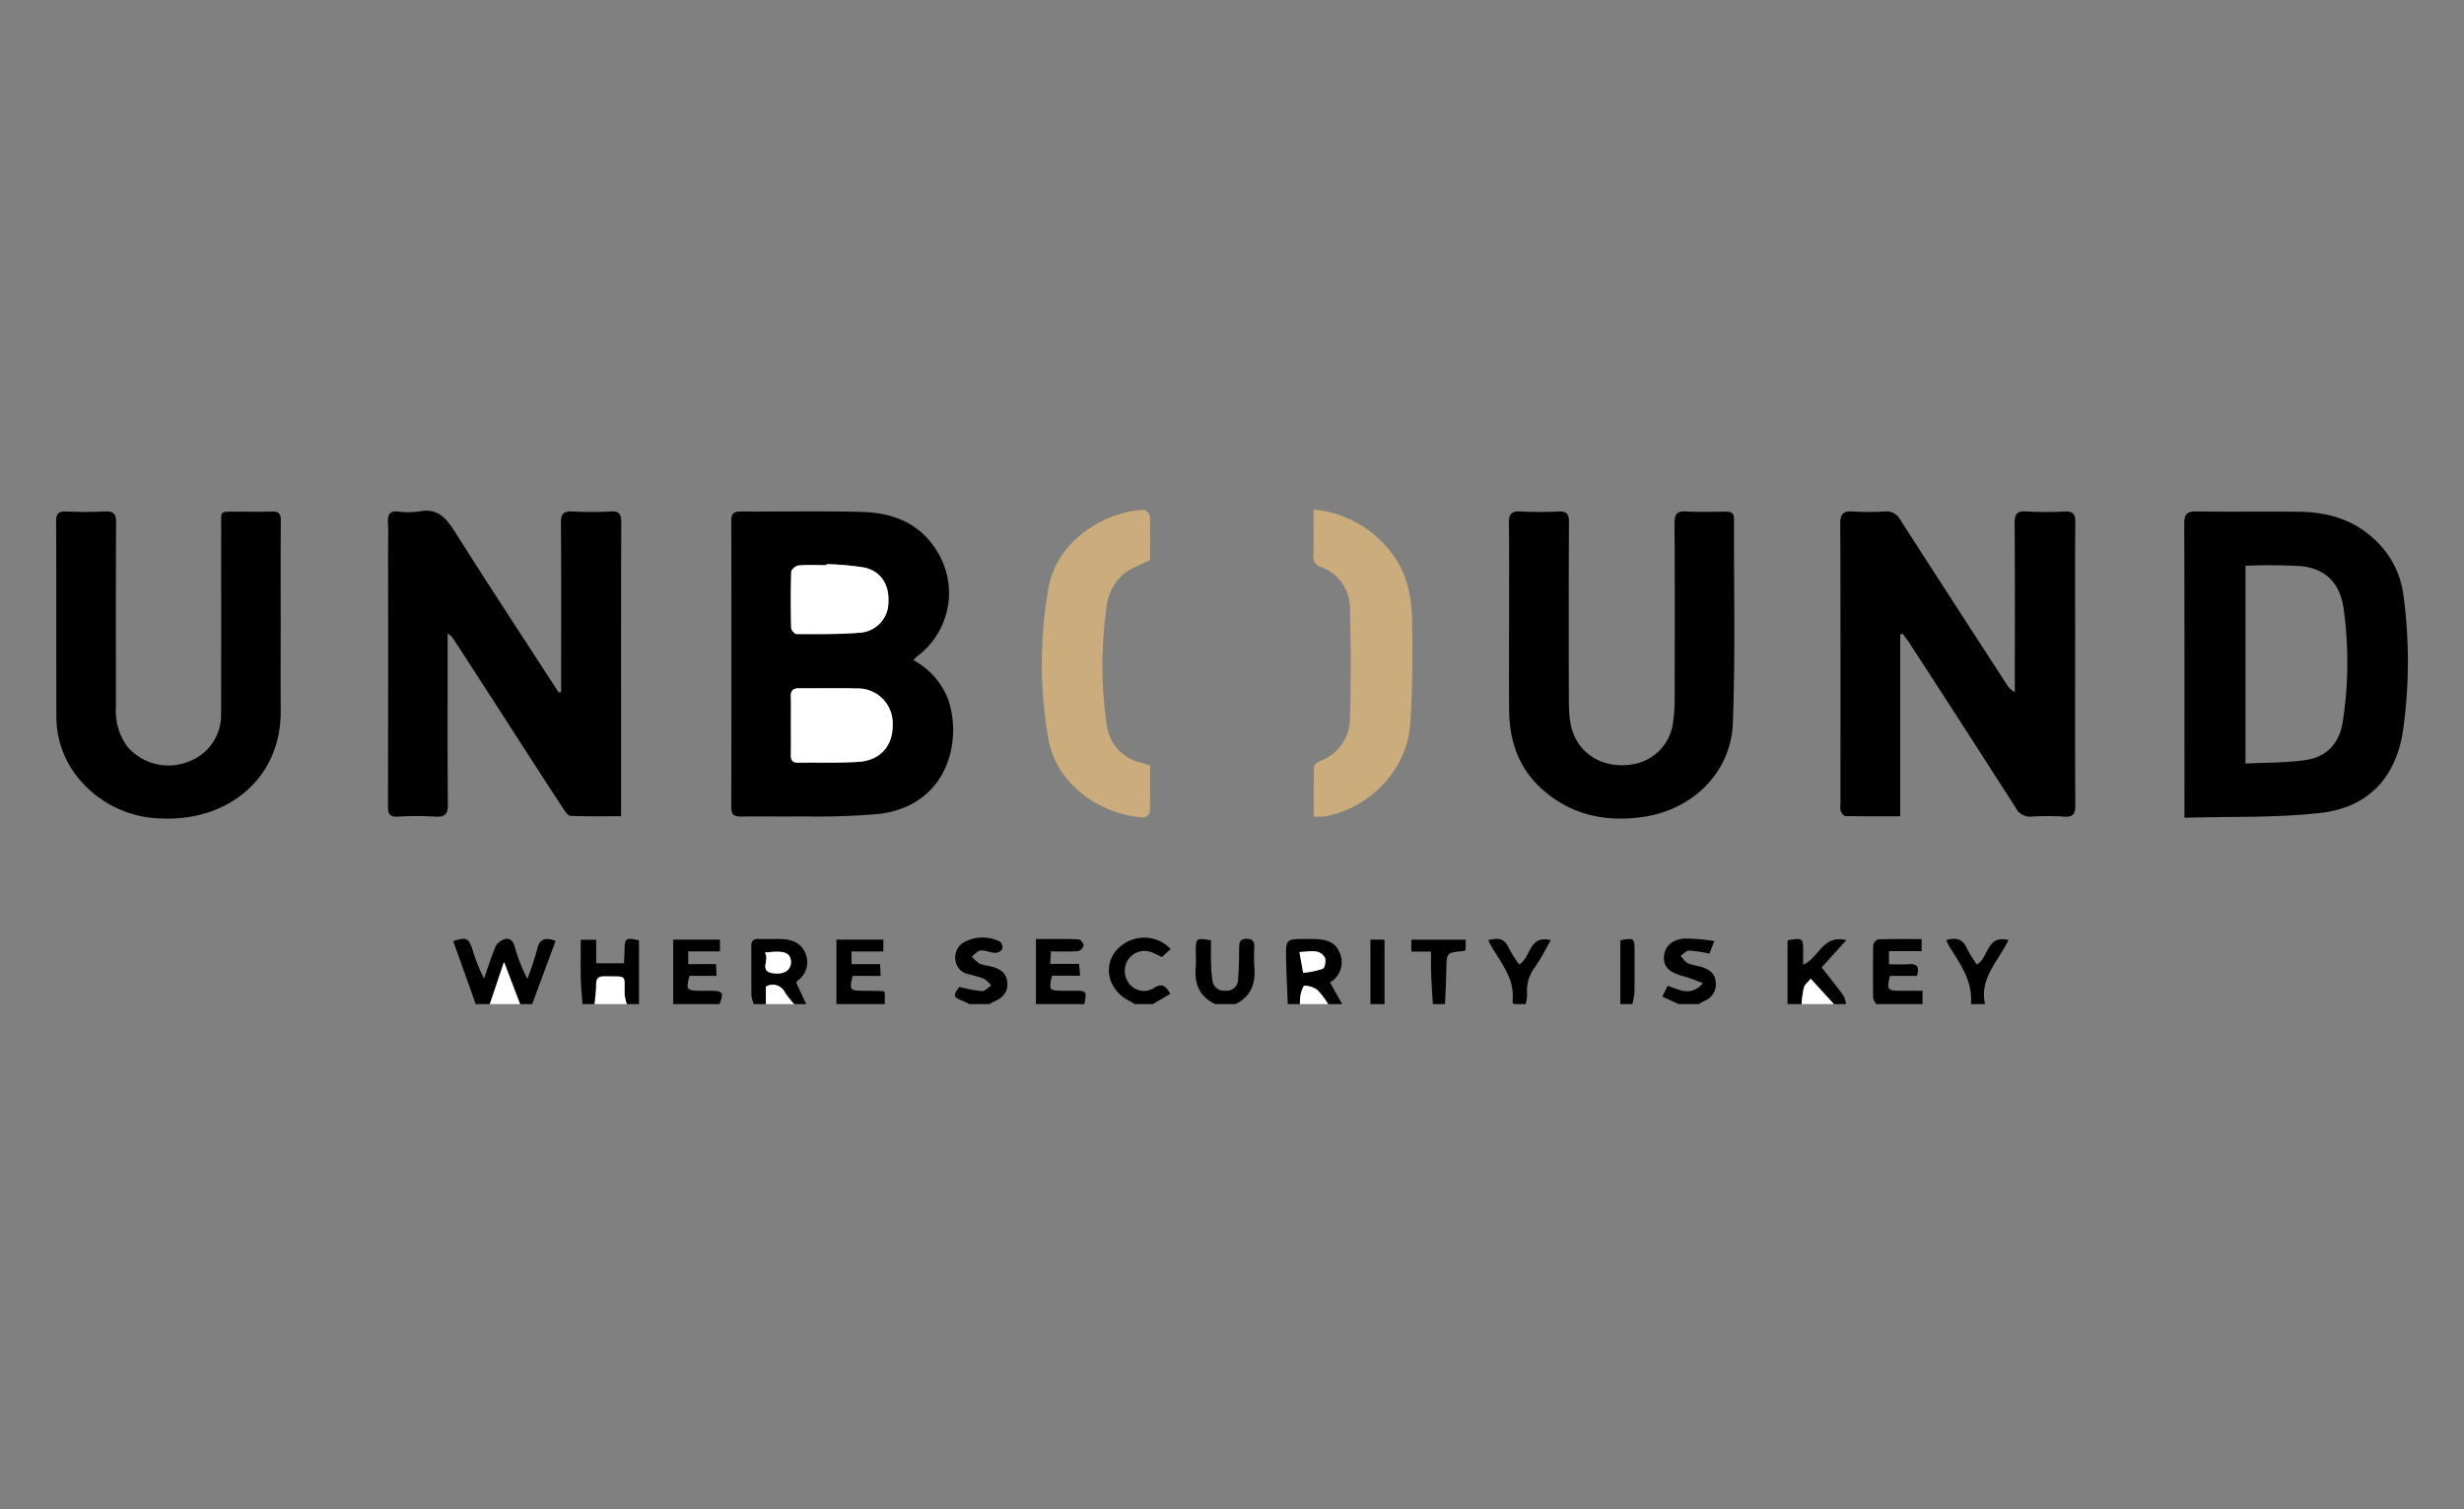 <?xml version="1.0" encoding="UTF-8"?> <svg xmlns="http://www.w3.org/2000/svg" id="Layer_1" data-name="Layer 1" viewBox="0 0 400 245"><rect x="0" y="0" width="400" height="245" fill="#808080" stroke="none"/><defs><style>.cls-1{fill:#fff;}.cls-2{fill:#cbad7d;}</style></defs><title>unbound</title><g id="eJNlDR.tif"><path d="M77.232,163q-1.828-5.112-3.658-10.228c2.166-.676,2.494-.534,3.113,1.325a26.859,26.859,0,0,0,1.895,4.751c.617-1.756,1.169-3.539,1.892-5.25a2.42,2.42,0,0,1,1.401-1.127c.855-.27,1.394.226,1.655,1.103a27.912,27.912,0,0,0,2.079,5.339,49.732,49.732,0,0,0,1.593-4.812c.378-1.653,1.222-1.996,2.994-1.373-1.277,3.446-2.542,6.859-3.806,10.271H84.428l-2.606-6.844-2.3,6.844Z"></path><path d="M94.569,163c-.099-1.335-.252-2.669-.283-4.005-.048-2.105-.013-4.212-.013-6.439h2.516v3.815h4.506c.031-.691.077-1.326.084-1.962.024-2.142.188-2.266,2.35-1.755V163h-1.963a7.478,7.478,0,0,1-.366-1.543c-.081-3.322.591-2.899-3.267-2.966-.982-.017-1.351.321-1.351,1.303-.001,1.068-.16,2.137-.249,3.205Z"></path><path d="M209.059,163c-.095-2.476-.237-4.95-.275-7.427-.048-3.144-.012-3.144,3.185-3.144.326,0,.652-.002.978.001,1.857.015,3.725.209,4.503,2.194a3.738,3.738,0,0,1-1.544,4.846c.685,1.218,1.335,2.374,1.985,3.53h-2.29a12.882,12.882,0,0,0-1.749-2.307,4.002,4.002,0,0,0-2.11-.69c-.15-.016-.469.884-.588,1.391a10.163,10.163,0,0,0-.132,1.606Zm1.888-8.452c.228,1.268.419,2.325.609,3.382a14.921,14.921,0,0,0,3.196-.672c.328-.141.56-1.405.3-1.836C214.194,153.997,212.712,154.482,210.948,154.548Z"></path><path d="M122.374,163a5.462,5.462,0,0,1-.385-1.368c-.037-2.652.004-5.305-.029-7.957-.011-.887.294-1.292,1.221-1.253,1.084.045,2.171.005,3.257.009,1.843.007,3.544.437,4.295,2.303a3.631,3.631,0,0,1-1.286,4.486.876.876,0,0,0-.199.289l1.631,3.491H128.916a17.235,17.235,0,0,1-1.482-1.871,2.183,2.183,0,0,0-3.098-.967v2.838Zm1.781-8.341c.899,1.099-1.073,3.032,1.388,3.341,1.901.239,2.95-.617,2.857-1.971C128.303,154.63,127.201,154.214,124.155,154.659Z"></path><path d="M304.577,163c-.17-.328-.483-.654-.487-.984-.04-2.874-.052-5.749.01-8.622a1.247,1.247,0,0,1,.805-.907c2.32-.075,4.644-.042,7.045-.042v1.96h-5.3v2.128c1.083,0,2.154.062,3.215-.015,1.374-.1,1.775.462,1.328,1.904h-4.39c-.526,2.26-.417,2.402,1.692,2.41,1.135.004,2.27.001,3.605.001v2.168Z"></path><path d="M290.184,163V152.645c2.475-.437,2.527-.396,2.534,1.809.002.673 0,1.347 0,2.158,2.599-1.125,3.21-4.977,7.005-3.982l-3.997,4.414c1.19,1.521,2.408,3.023,3.55,4.581a4.202,4.202,0,0,1,.393,1.376H297.708c-1.213-1.33-2.427-2.66-3.753-4.113-.44.539-.975.931-1.122,1.435a16.649,16.649,0,0,0-.359,2.678Z"></path><path d="M168.17,163V152.438c2.402,0,4.669-.04,6.931.047.306.012.828.672.811,1.01a1.323,1.323,0,0,1-.929.905c-1.401.105-2.815.043-4.393.043l-.092,2.021h4.685l.158,1.929h-4.551c-.554,2.277-.443,2.428,1.624,2.438.653.003,1.305-.001,1.958.001,2.042.008,2.087.067,1.649,2.168Z"></path><path d="M135.785,163v-10.462h7.612v1.91h-5.164v2.059h4.644l.084,1.913H138.412c-.546,2.248-.431,2.397,1.655,2.413q1.548.012,3.096.046a2.332,2.332,0,0,1,.473.159v1.963Z"></path><path d="M109.289,163V152.538h7.589v1.906h-5.152v2.06h4.505l.094,1.905h-4.398c-.602,2.192-.439,2.411,1.629,2.421.653.003,1.306-.006,1.958.002,1.831.023,2.015.332,1.298,2.166Z"></path><path d="M197.283,163c-2.553-1.202-3.413-3.282-3.172-5.974.077-.86.011-1.733.012-2.601.004-2.147.047-2.183,2.465-1.782,0,1.234-.028,2.516.009,3.795a21.861,21.861,0,0,0,.231,2.742,1.882,1.882,0,0,0,2.099,1.632,1.809,1.809,0,0,0,2.045-1.678c.157-1.721.174-3.457.187-5.188.007-.915.08-1.562,1.288-1.539,1.14.021,1.181.662,1.166,1.486a29.845,29.845,0,0,0,.011,3.088c.228,2.66-.515,4.789-3.071,6.019Z"></path><path d="M272.52,163l-2.666-1.22.863-1.744c1.892.584,3.689,1.842,5.756-.436-1.304-.466-2.257-.89-3.253-1.145-2.197-.563-3.179-1.512-3.092-3.145.085-1.601,1.247-2.807,3.318-2.953a31.75,31.75,0,0,1,4.852.406c-.392,1.007-.596,1.531-.791,2.033a22.604,22.604,0,0,0-3.307-.489c-.458-.004-.921.561-1.382.868.411.423.752.986,1.25,1.233a18.842,18.842,0,0,0,2.042.519c1.137.406,2.24.867,2.389,2.341a2.891,2.891,0,0,1-1.868,3.244,8.389,8.389,0,0,0-.839.488Z"></path><path d="M157.375,163c-.337-.163-.666-.346-1.013-.485-1.646-.66-1.699-.874-.62-2.305a26.011,26.011,0,0,0,3.661.687c.486.027,1.009-.603,1.516-.934a5.156,5.156,0,0,0-1.228-1.111,24.714,24.714,0,0,0-2.504-.715,2.601,2.601,0,0,1-2.092-2.394,2.775,2.775,0,0,1,1.657-2.913,6.318,6.318,0,0,1,5.522-.007,1.292,1.292,0,0,1,.458,1.194,1.429,1.429,0,0,1-1.141.663c-.797-.023-1.599-.445-2.374-.386-.512.039-.981.632-1.47.977a6.596,6.596,0,0,0,1.217,1.132,6.249,6.249,0,0,0,1.57.399c1.433.342,2.772.845,2.978,2.553.21,1.741-.816,2.706-2.308,3.314a4.304,4.304,0,0,0-.558.329Z"></path><path d="M184.199,163a7.718,7.718,0,0,0-.685-.424c-3.142-1.535-4.372-4.794-2.841-7.542a5.972,5.972,0,0,1,8.389-1.819,12.335,12.335,0,0,1,1.0.846l-1.457,1.315a18.154,18.154,0,0,0-1.681-.81,3.203,3.203,0,0,0-3.751,1.169,3.309,3.309,0,0,0,.248,4.064,3.006,3.006,0,0,0,3.859.615c1.267-.859,1.938-.456,2.701.925l-2.838,1.661Z"></path><path d="M245.696,163c-.056-.152-.176-.313-.159-.456.44-3.681-1.924-6.274-3.554-9.152-.126-.222-.23-.457-.392-.78,1.482-.355,2.616-.379,3.303,1.204a20.692,20.692,0,0,0,1.719,2.739c1.947-1.034,1.519-4.867,5.146-3.928-.904,1.548-1.645,3.045-2.601,4.39a6.351,6.351,0,0,0-1.246,4.405,6.501,6.501,0,0,1-.253,1.578Z"></path><path d="M319.952,163c.354-3.744-1.786-6.551-3.579-9.491-.16-.262-.274-.553-.432-.876,1.596-.514,2.685-.224,3.369,1.341a20.583,20.583,0,0,0,1.609,2.596c1.95-1.071,1.534-4.885,5.128-3.964-1.625,3.396-4.747,6.193-3.805,10.394Z"></path><path d="M232.612,163c-.1-1.666-.225-3.331-.292-4.998-.045-1.123-.009-2.249-.009-3.524h-3.199v-1.939H237.932v1.623c-.135.101-.214.212-.302.22-2.831.251-2.804.249-2.841,3.104-.024,1.839-.14,3.676-.214,5.514Z"></path><path d="M222.471,163V152.535H224.761V163Z"></path><path d="M263.034,163V152.644c2.239-.403,2.308-.355,2.313,1.631.006,2.281.026,4.562-.015,6.842a11.681,11.681,0,0,1-.336,1.883Z"></path><path class="cls-1" d="M96.531,163c.09-1.068.249-2.137.249-3.205.001-.982.369-1.32,1.351-1.303,3.859.066,3.187-.356,3.267,2.966a7.478,7.478,0,0,0,.366,1.543Z"></path><path class="cls-1" d="M79.521,163l2.3-6.844,2.606,6.844Z"></path><path class="cls-1" d="M292.474,163a16.649,16.649,0,0,1,.359-2.678c.147-.504.682-.896,1.122-1.435,1.326,1.453,2.54,2.783,3.753,4.113Z"></path><path class="cls-1" d="M211.022,163a10.163,10.163,0,0,1,.132-1.606c.119-.506.438-1.407.588-1.391a4.002,4.002,0,0,1,2.11.69,12.882,12.882,0,0,1,1.749,2.307Z"></path><path class="cls-1" d="M124.336,163v-2.838a2.183,2.183,0,0,1,3.098.967,17.235,17.235,0,0,0,1.482,1.871Z"></path><path d="M308.476,103.011v29.499c-3.058,0-5.986.022-8.912-.037-.264-.005-.615-.499-.748-.836a3.259,3.259,0,0,1-.036-1.13c-0-15.163.024-30.326-.036-45.488-.006-1.608.492-2.092,2.041-1.988a45.073,45.073,0,0,0,5.23.004,2.438,2.438,0,0,1,2.416,1.259q8.644,13.427,17.342,26.819a3.405,3.405,0,0,0,1.31,1.254l0-1.632c0-8.587.03-17.174-.029-25.76-.01-1.433.291-2.055,1.87-1.951a55.952,55.952,0,0,0,6.211.009c1.343-.061,1.783.361,1.767,1.738-.07,6.032-.03,12.065-.03,18.097,0,9.293-.031,18.587.032,27.88.01,1.455-.418,1.912-1.852,1.815a40.612,40.612,0,0,0-5.229-.001,2.616,2.616,0,0,1-2.62-1.468q-8.608-13.445-17.308-26.831c-.314-.485-.689-.93-1.036-1.393Z"></path><path d="M91.093,112.343v-1.72c0-8.587.033-17.174-.031-25.761-.011-1.463.466-1.898,1.876-1.83a61.584,61.584,0,0,0,6.212-.003c1.418-.076,1.705.479,1.701,1.782-.044,12.5-.026,25-.026,37.5,0,3.31,0,6.619,0,10.19-2.817,0-5.514.054-8.205-.056-.423-.017-.896-.729-1.208-1.209q-4.628-7.097-9.206-14.227-4.376-6.774-8.76-13.542a5.349,5.349,0,0,0-.776-.662v2.025c-0,8.587-.041,17.174.036,25.761.014,1.611-.498,2.069-2.045,1.976a48.244,48.244,0,0,0-6.047.002c-1.543.101-1.631-.667-1.628-1.859q.039-20.462.016-40.924c0-1.685.063-3.373-.02-5.053-.062-1.239.292-1.813,1.635-1.695a12.272,12.272,0,0,0,3.425-.015c3.02-.604,4.412,1.095,5.849,3.371,5.509,8.724,11.183,17.344,16.796,26.003Z"></path><path d="M148.273,107.171a12.085,12.085,0,0,1,5.633,6.334c2.375,6.76-.061,17.232-11.18,18.624a116.899,116.899,0,0,1-12.557.396c-3.268.054-6.539-.026-9.807.03-1.151.02-1.653-.266-1.65-1.535q.052-23.223.005-46.447c-.002-1.107.329-1.541,1.489-1.533,6.593.04,13.19-.116,19.777.069,4.867.137,9.175,1.729,11.966,6.114a12.796,12.796,0,0,1-3.16,17.391A4.917,4.917,0,0,0,148.273,107.171Zm-19.883,10.621c0,1.575.03,3.152-.012,4.726-.023.884.281,1.302,1.213,1.287,3.268-.051,6.545.077,9.802-.135,3.581-.233,5.621-2.675,5.523-6.188a5.64,5.64,0,0,0-5.862-5.718c-3.103-.097-6.211-.003-9.317-.033-.964-.009-1.39.339-1.36,1.335C128.424,114.64,128.39,116.216,128.39,117.792ZM134.195,91.581l-.012.161c-1.523,0-3.052-.079-4.564.049-.435.037-1.161.658-1.173,1.03-.096,3.033-.084,6.071-.013,9.105.008.356.571,1.001.876,1.001,3.473-.002,6.961.07,10.414-.234a4.942,4.942,0,0,0,4.5-4.959c.143-2.833-1.187-4.99-3.896-5.601A44.307,44.307,0,0,0,134.195,91.581Z"></path><path d="M354.62,132.749c0-1.069,0-1.658,0-2.246,0-15.161.023-30.322-.034-45.482-.006-1.578.458-2.022,2.018-1.997,5.558.086,11.119-.021,16.677.051,4.415.058,8.5,1.173,11.885,4.21a14.862,14.862,0,0,1,5.034,9.598,80.025,80.025,0,0,1-.128,21.924c-1.236,7.564-5.689,12.265-13.319,13.149C369.546,132.79,362.21,132.522,354.62,132.749Zm9.909-8.793c3.37-.182,6.701-.108,9.943-.608,3.263-.504,5.271-2.754,5.823-6.027a63.223,63.223,0,0,0,.186-18.339c-.53-4.289-2.955-6.674-6.908-7.081a89.555,89.555,0,0,0-9.044-.06Z"></path><path d="M45.567,100.68c0,4.891-.027,9.781.006,14.672C45.646,126.533,36.813,133.312,26.345,132.864A17.775,17.775,0,0,1,12.877,126.5a15.631,15.631,0,0,1-3.722-10.201c-.043-10.542.009-21.084-.045-31.626-.007-1.324.419-1.69,1.677-1.638,2.068.084,4.146.105,6.211-.006,1.437-.077,1.858.388,1.849,1.831-.059,9.998-.031,19.997-.03,29.995a9.732,9.732,0,0,0,1.823,6.295,8.759,8.759,0,0,0,9.781,2.553,8.082,8.082,0,0,0,5.469-8.057c.032-10.053.006-20.106.015-30.159.002-2.644-.287-2.418,2.483-2.429,1.908-.008,3.817.054,5.722-.02,1.155-.045,1.488.382,1.478,1.503C45.54,89.92,45.567,95.3,45.567,100.68Z"></path><path d="M244.978,100.858c0-5.325.044-10.652-.029-15.976-.02-1.436.428-1.924,1.867-1.851,2.066.105,4.144.091,6.211.004,1.295-.054,1.679.403,1.673,1.681q-.068,14.183-.015,28.366c.006,2.382-.021,4.765,1.19,6.979,1.67,3.054,5.123,4.642,9.06,4.031a7.874,7.874,0,0,0,6.625-6.526,27.328,27.328,0,0,0,.296-3.891c.024-9.564.041-19.128-.017-28.692-.009-1.453.331-2.051,1.893-1.957,2.118.127,4.25.043,6.375.029.797-.005,1.39.125,1.386,1.13-.039,11.084.234,22.179-.188,33.248-.303,7.939-6.512,13.982-14.443,15.16-6.06.9-11.618-.214-16.335-4.315-3.959-3.443-5.509-7.962-5.542-13.074C244.953,110.422,244.977,105.64,244.978,100.858Z"></path><path class="cls-2" d="M186.708,90.895c-1.666.884-3.445,1.423-4.626,2.572a8.314,8.314,0,0,0-2.335,4.296,67.758,67.758,0,0,0-.105,19.789,7.207,7.207,0,0,0,5.637,6.262c.416.12.824.264,1.425.457,0,2.518.036,5.051-.046,7.58a1.349,1.349,0,0,1-.997.865c-6.866-.423-14.094-5.266-15.428-12.594a70.212,70.212,0,0,1-.032-24.627c1.307-7.548,8.845-12.4,15.465-12.722.331-.016.984.636.997.995C186.751,86.206,186.708,88.648,186.708,90.895Z"></path><path class="cls-2" d="M213.239,82.711a17.952,17.952,0,0,1,12.73,7.128c2.445,3.212,3.206,7.021,3.263,10.904.082,5.588.075,11.195-.296,16.767-.497,7.477-6.684,13.877-14.092,15.046a11.959,11.959,0,0,1-1.576.009c0-2.696-.042-5.387.05-8.072.012-.356.644-.821,1.086-1.013a7.325,7.325,0,0,0,4.751-6.835q.245-8.94-.006-17.892a7.056,7.056,0,0,0-4.676-6.683,1.774,1.774,0,0,1-1.257-1.97C213.285,87.727,213.239,85.351,213.239,82.711Z"></path><path class="cls-1" d="M210.948,154.548c1.764-.066,3.246-.551,4.105.874.259.43.027,1.695-.3,1.836a14.92,14.92,0,0,1-3.196.672C211.367,156.873,211.176,155.816,210.948,154.548Z"></path><path class="cls-1" d="M124.155,154.659c3.046-.444,4.149-.029,4.245,1.37.093,1.354-.956,2.21-2.857,1.971C123.082,157.69,125.054,155.757,124.155,154.659Z"></path><path class="cls-1" d="M128.39,117.792c0-1.575.035-3.152-.013-4.726-.03-.996.396-1.344,1.36-1.335,3.106.03,6.214-.064,9.317.033a5.64,5.64,0,0,1,5.862,5.718c.098,3.513-1.942,5.955-5.523,6.188-3.256.212-6.534.084-9.802.135-.933.015-1.236-.403-1.213-1.287C128.42,120.943,128.39,119.367,128.39,117.792Z"></path><path class="cls-1" d="M134.195,91.581a44.307,44.307,0,0,1,6.133.554c2.709.611,4.038,2.768,3.896,5.601a4.942,4.942,0,0,1-4.5,4.959c-3.453.303-6.941.232-10.414.234-.305 0-.868-.646-.876-1.001-.071-3.034-.083-6.072.013-9.105.012-.372.738-.993,1.173-1.03,1.512-.128,3.041-.049,4.564-.049Z"></path></g></svg> 